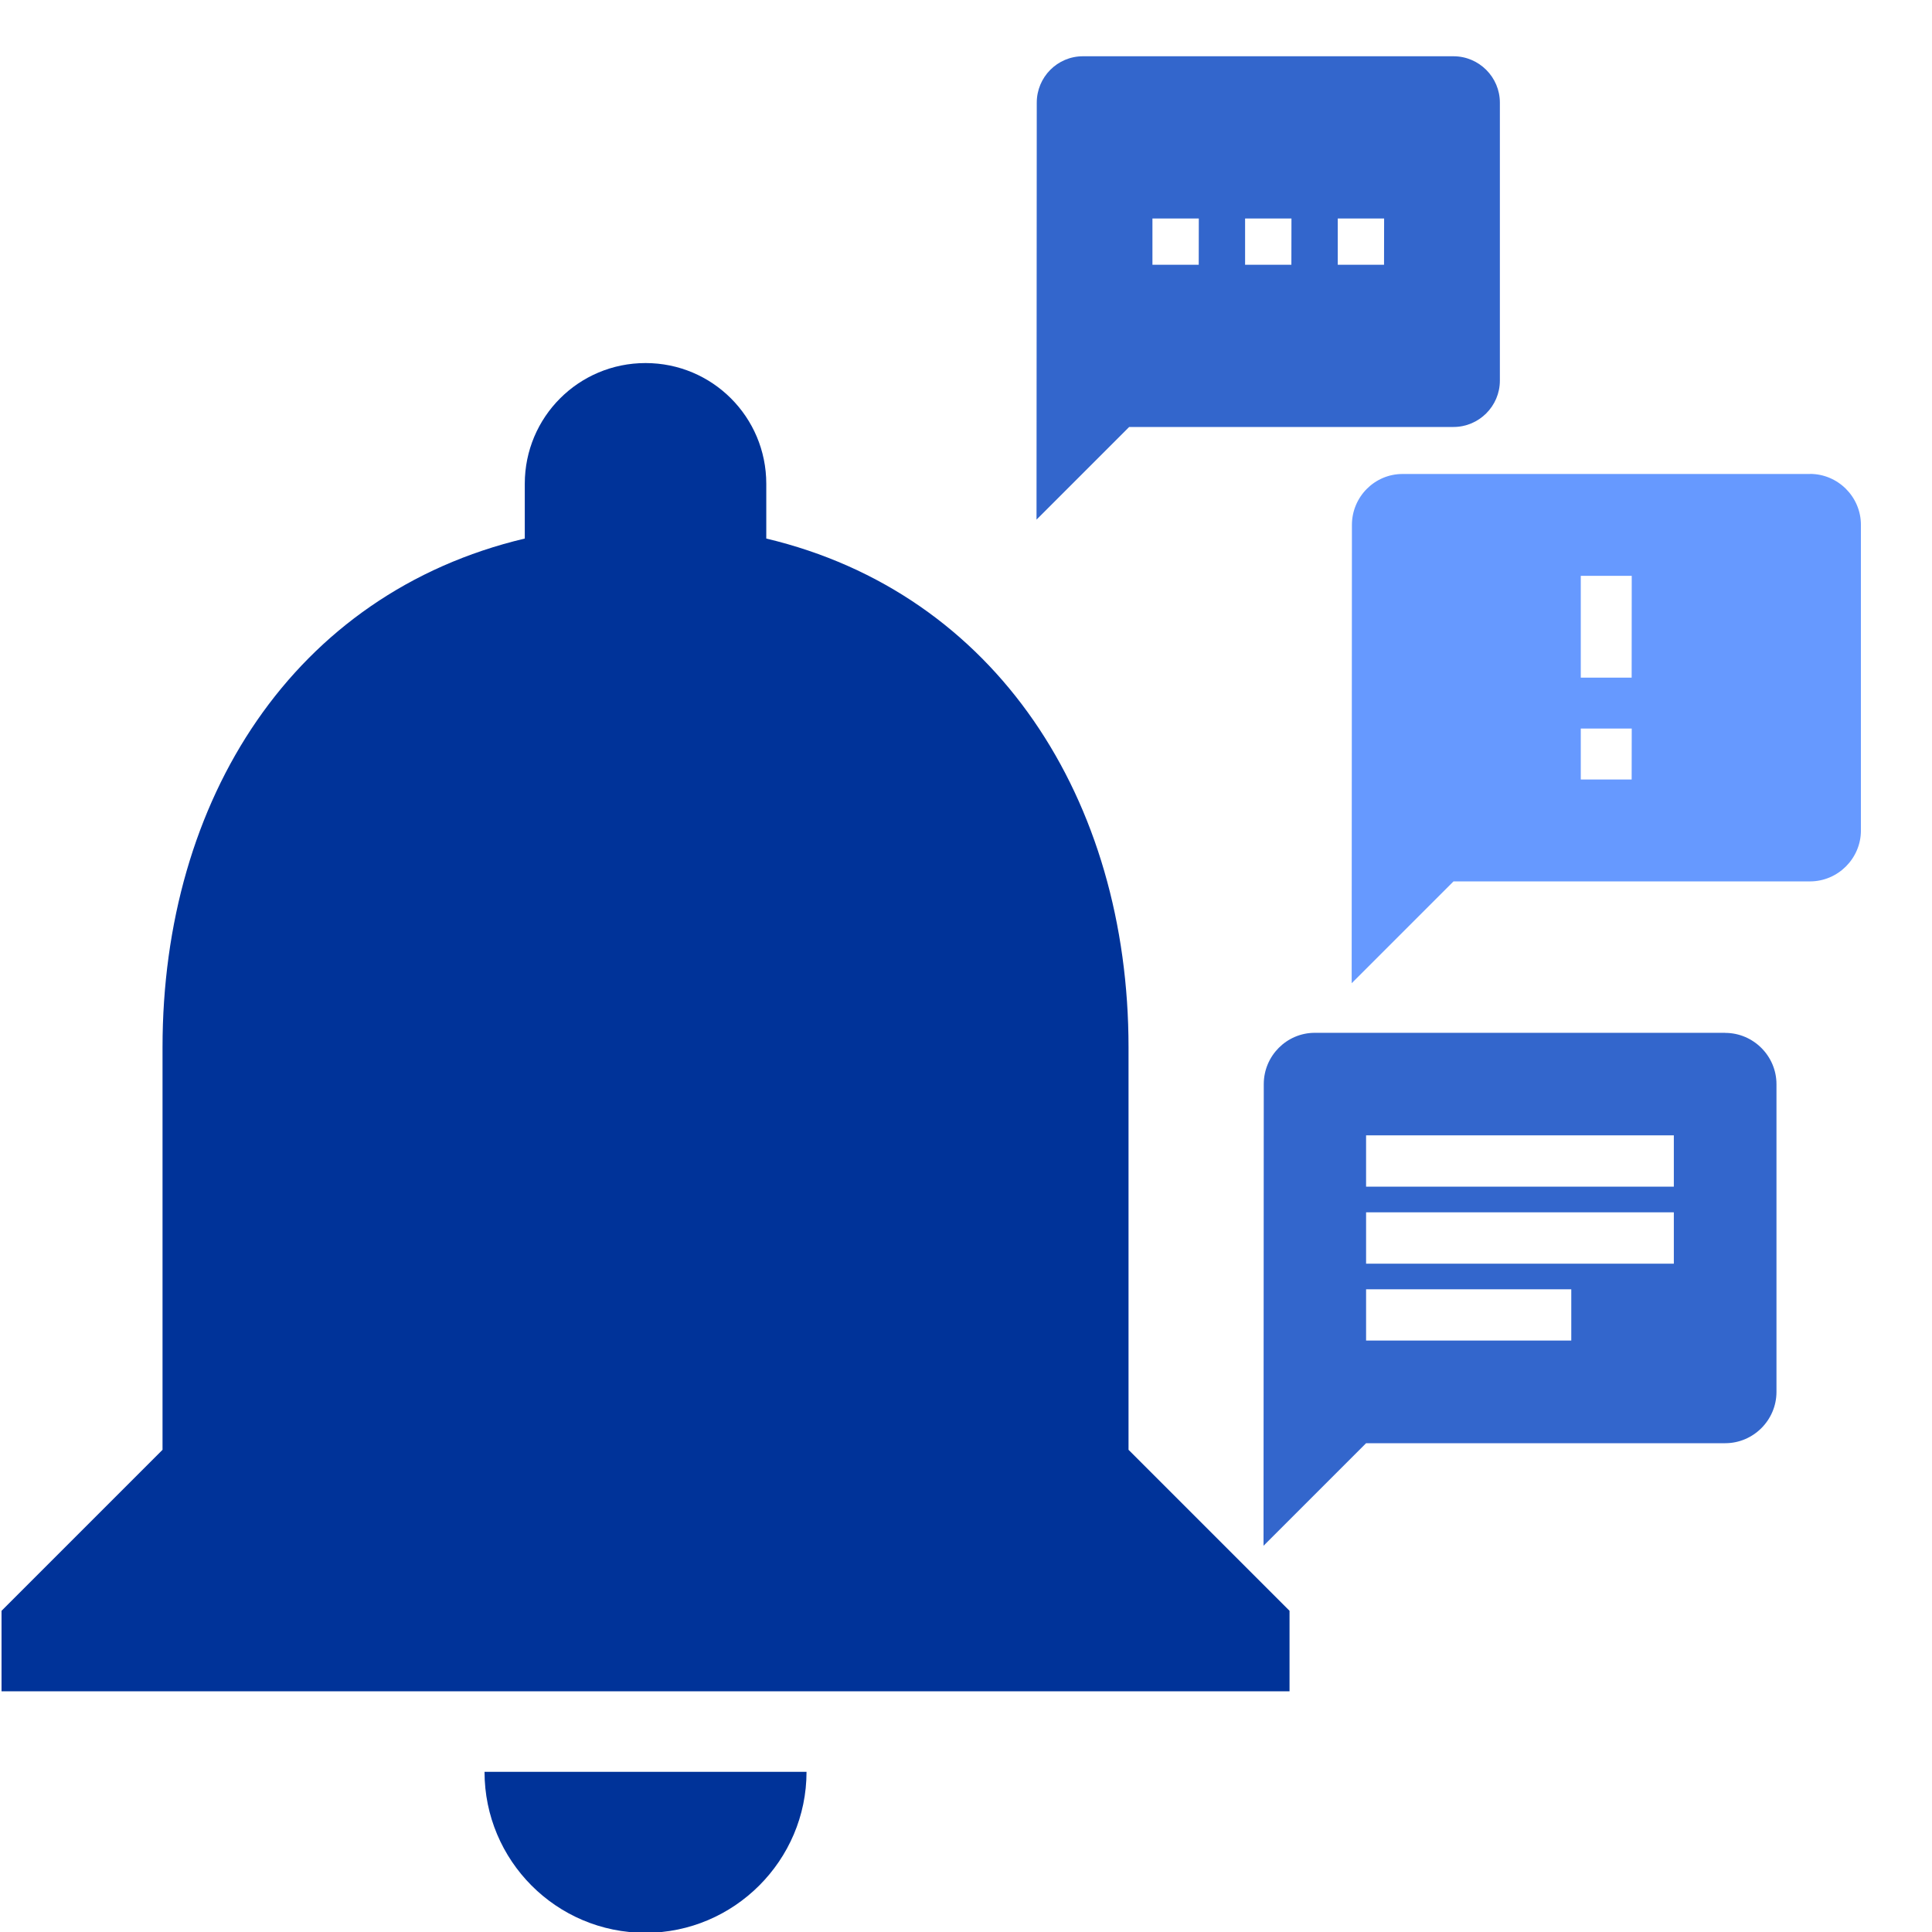 <?xml version="1.0" encoding="UTF-8" standalone="no"?>
<svg
   height="24px"
   viewBox="0 0 24 24"
   width="24px"
   fill="#000000"
   version="1.1"
   id="svg4"
   sodipodi:docname="logo.svg"
   inkscape:version="1.1.2 (0a00cf5339, 2022-02-04)"
   xmlns:inkscape="http://www.inkscape.org/namespaces/inkscape"
   xmlns:sodipodi="http://sodipodi.sourceforge.net/DTD/sodipodi-0.dtd"
   xmlns="http://www.w3.org/2000/svg"
   xmlns:svg="http://www.w3.org/2000/svg">
  <defs
     id="defs8" />
  <sodipodi:namedview
     id="namedview6"
     pagecolor="#ffffff"
     bordercolor="#111111"
     borderopacity="1"
     inkscape:pageshadow="0"
     inkscape:pageopacity="0"
     inkscape:pagecheckerboard="1"
     showgrid="false"
     inkscape:zoom="17.541667"
     inkscape:cx="36.912114"
     inkscape:cy="17.016627"
     inkscape:window-width="1920"
     inkscape:window-height="1016"
     inkscape:window-x="1920"
     inkscape:window-y="27"
     inkscape:window-maximized="1"
     inkscape:current-layer="svg4" />
  <path
     d="m 8.019,24.01 c 1.1,0 2,-0.9 2,-2 H 6.019 c 0,1.1 0.89,2 2,2 z m 6,-6 v -5 c 0,-3.07 -1.64,-5.64 -4.5,-6.32 v -0.68 c 0,-0.83 -0.67,-1.5 -1.5,-1.5 -0.83,0 -1.5,0.67 -1.5,1.5 v 0.68 c -2.87,0.68 -4.5,3.24 -4.5,6.32 v 5 l -2,2 v 1 H 16.019 v -1 z"
     id="path2"
     style="fill:#003399" />
  <path
     d="m 18.057,0.699 h -4.605 c -0.317,0 -0.573,0.259 -0.573,0.576 l -0.003,5.18 1.151,-1.151 h 4.029 c 0.317,0 0.576,-0.259 0.576,-0.576 V 1.275 c 0,-0.317 -0.259,-0.576 -0.576,-0.576 z M 14.891,3.289 H 14.316 V 2.714 h 0.576 z m 1.151,0 H 15.467 V 2.714 h 0.576 z m 1.151,0 H 16.618 V 2.714 h 0.576 z"
     id="path4"
     style="fill:#3366cc;stroke-width:0.288" />
  <path
     d="m 22.483,5.888 h -5.06 c -0.348,0 -0.629,0.285 -0.629,0.633 l -0.003,5.693 1.265,-1.265 h 4.428 c 0.348,0 0.633,-0.285 0.633,-0.633 V 6.52 c 0,-0.348 -0.285,-0.633 -0.633,-0.633 z M 20.269,9.683 H 19.637 V 9.05 h 0.633 z m 0,-1.265 H 19.637 V 7.153 h 0.633 z"
     id="path4-3"
     style="stroke-width:0.316;fill:#6699ff" />
  <path
     d="m 21.431,12.83 h -5.098 c -0.35,0 -0.634,0.287 -0.634,0.637 l -0.003,5.735 1.274,-1.274 h 4.461 c 0.35,0 0.637,-0.287 0.637,-0.637 v -3.823 c 0,-0.35 -0.287,-0.637 -0.637,-0.637 z m -4.461,2.23 h 3.823 V 15.698 h -3.823 z m 2.549,1.593 h -2.549 v -0.637 h 2.549 z m 1.274,-1.912 h -3.823 v -0.637 h 3.823 z"
     id="path4-6"
     style="stroke-width:0.319;fill:#3366cc" />
</svg>
